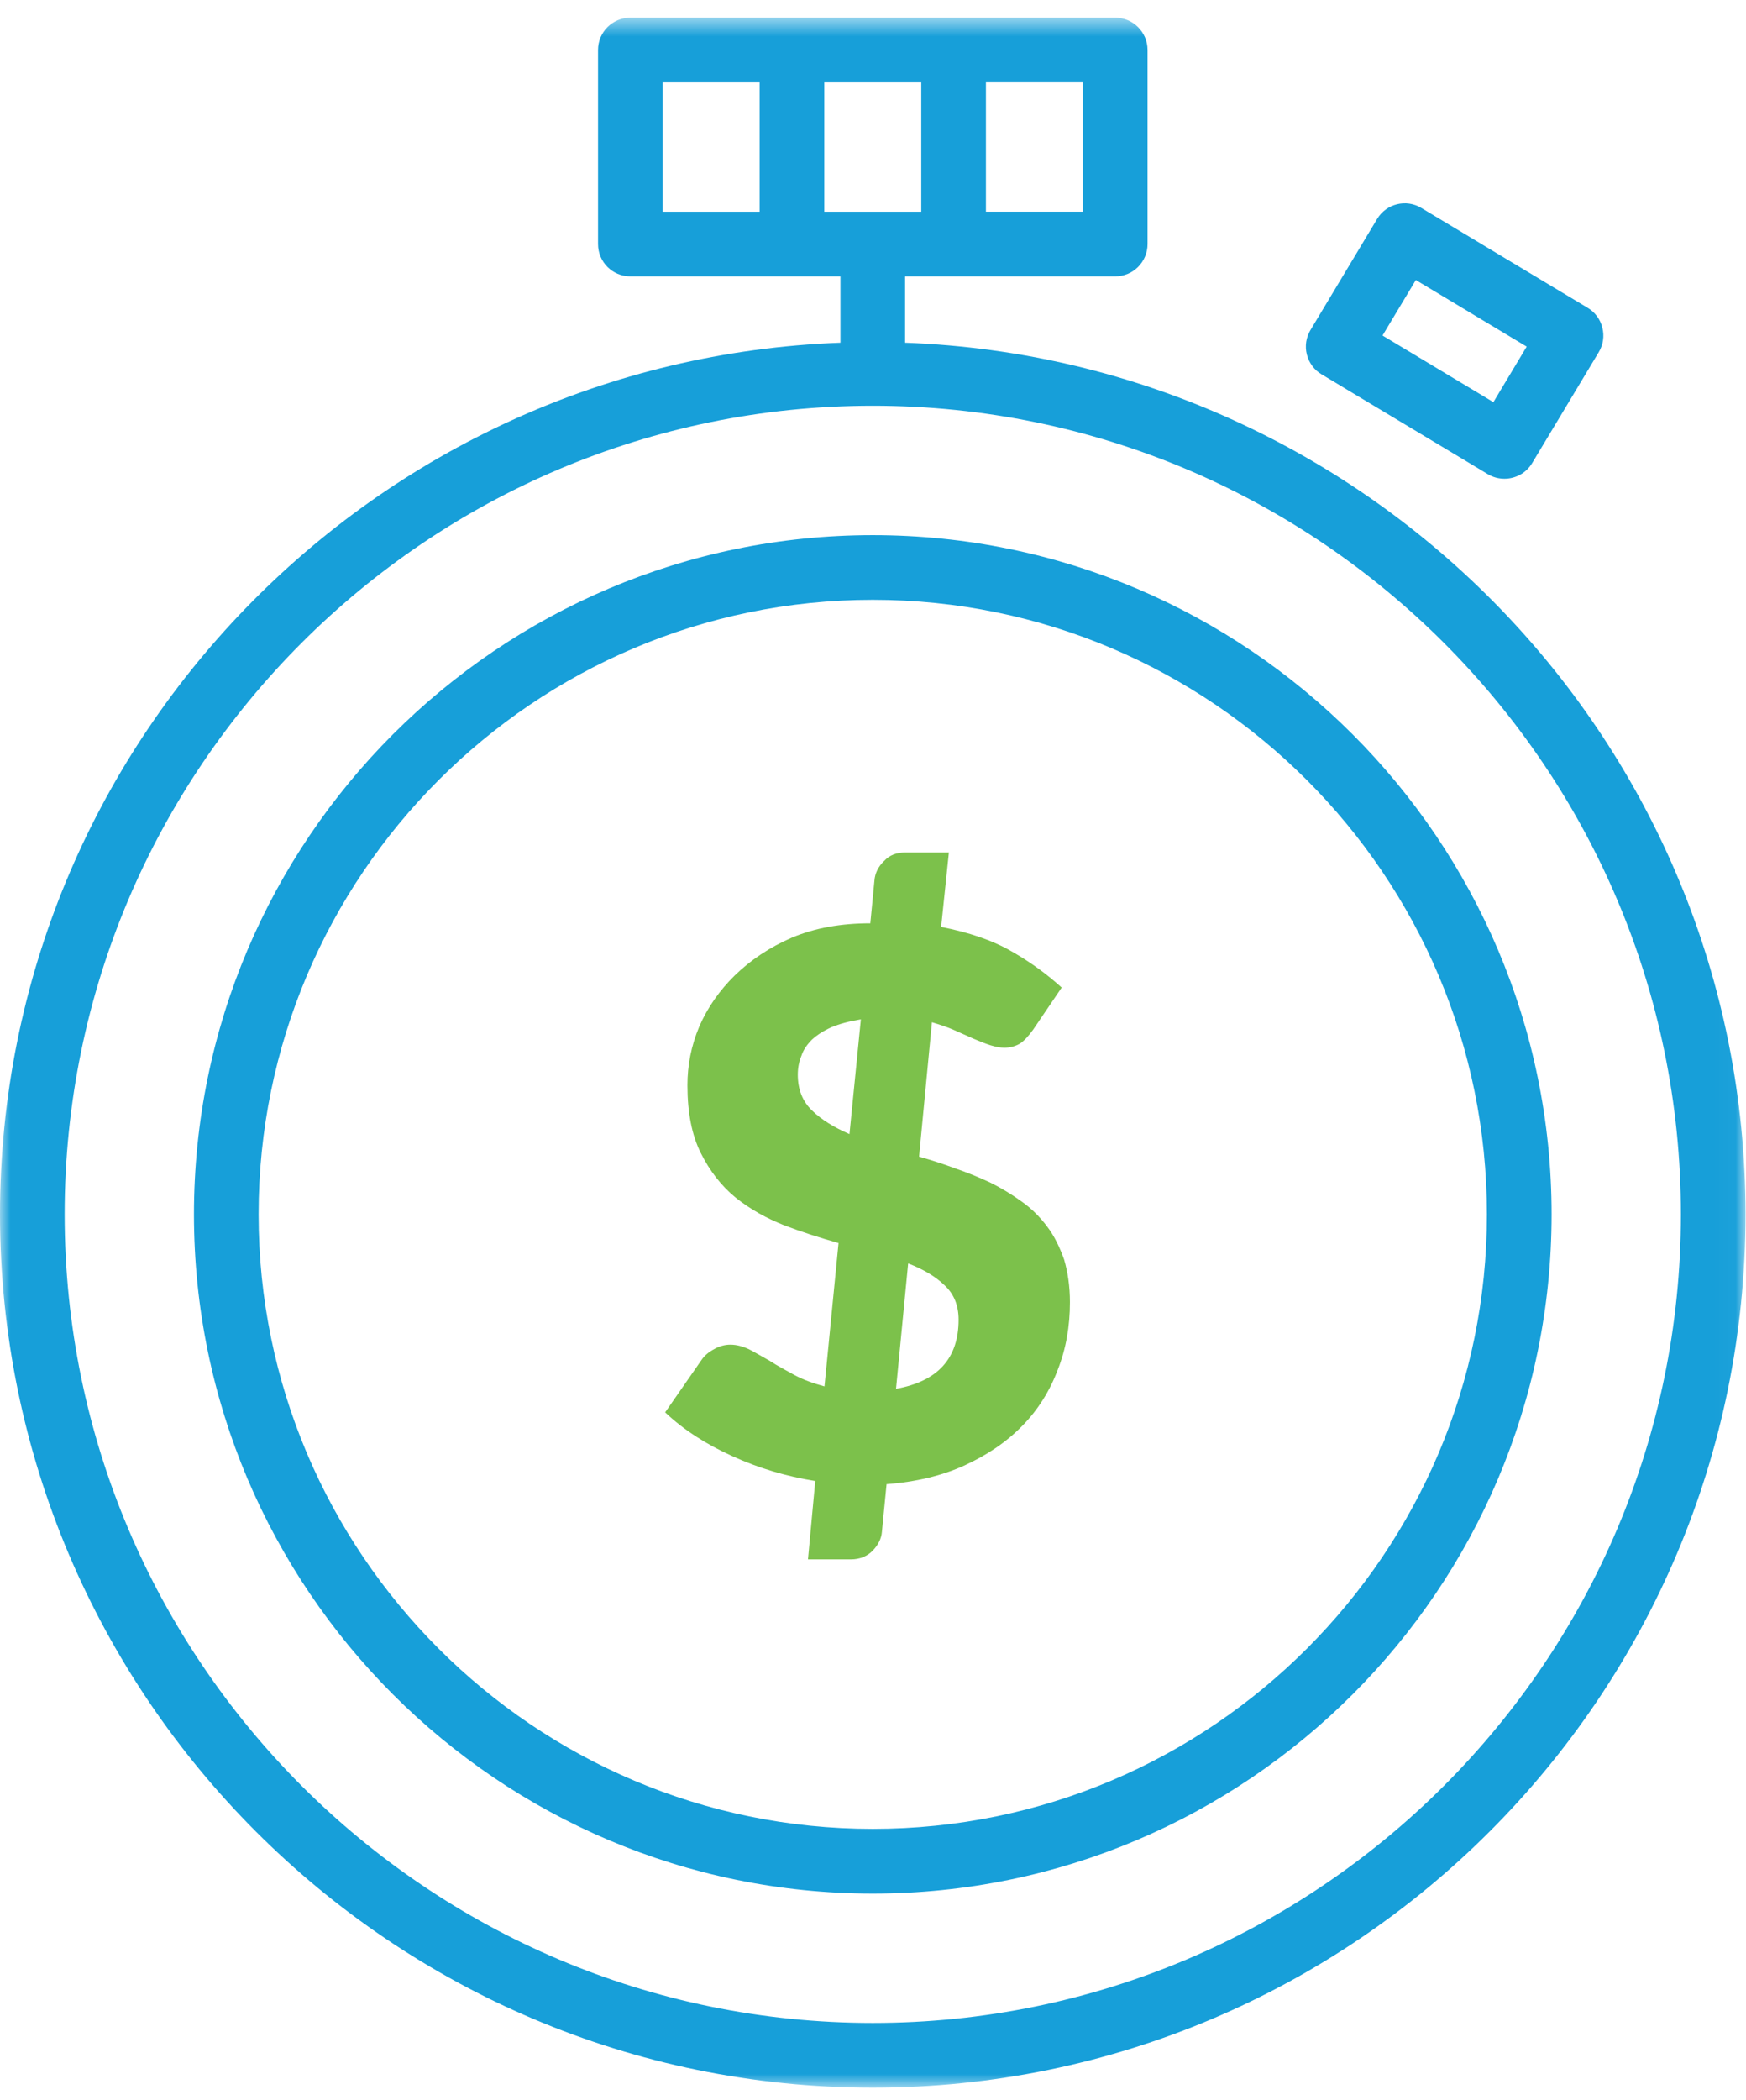 <?xml version="1.0" encoding="UTF-8" standalone="no"?>
<svg width="84px" height="101px" viewBox="0 0 84 101" version="1.1" xmlns="http://www.w3.org/2000/svg" xmlns:xlink="http://www.w3.org/1999/xlink">
    <!-- Generator: Sketch 3.8.3 (29802) - http://www.bohemiancoding.com/sketch -->
    <title>income_now_color</title>
    <desc>Created with Sketch.</desc>
    <defs>
        <polygon id="path-1" points="83.977 100.151 83.977 0.593 0.001 0.593 0.001 100.151"></polygon>
    </defs>
    <g id="START-SEQUENCE" stroke="none" stroke-width="1" fill="none" fill-rule="evenodd">
        <g id="-hovericons" transform="translate(-270, -312)">
            <g id="Group" transform="translate(193, 266)">
                <g id="income_now" transform="translate(77, 46)">
                    <g id="income_now_color" transform="translate(0, 0.256)">
                        <mask id="mask-2" fill="white">
                            <use xlink:href="#path-1"></use>
                        </mask>
                        <g id="Clip-2"></g>
                        <path d="M41.989,97.04 C20.553,97.04 3.11,79.593 3.11,58.149 C3.11,36.707 20.553,19.26 41.989,19.26 C63.425,19.26 80.868,36.707 80.868,58.149 C80.868,79.593 63.425,97.04 41.989,97.04 L41.989,97.04 Z M31.88,9.927 L36.545,9.927 L36.545,3.704 L31.88,3.704 L31.88,9.927 Z M47.433,9.925 L52.098,9.925 L52.098,3.703 L47.433,3.703 L47.433,9.925 Z M39.657,9.927 L44.322,9.927 L44.322,3.704 L39.657,3.704 L39.657,9.927 Z M43.543,13.037 L53.652,13.037 C54.512,13.037 55.208,12.343 55.208,11.482 L55.208,2.148 C55.208,1.287 54.512,0.593 53.652,0.593 L30.326,0.593 C29.465,0.593 28.771,1.287 28.771,2.148 L28.771,11.482 C28.771,12.343 29.465,13.037 30.326,13.037 L40.434,13.037 L40.434,16.227 C18.006,17.053 0.001,35.517 0.001,58.149 C0.001,81.31 18.837,100.152 41.989,100.152 C65.141,100.152 83.977,81.31 83.977,58.149 C83.977,35.517 65.972,17.053 43.543,16.227 L43.543,13.037 Z" id="Fill-1" fill="#179FD9" mask="url(#mask-2)"></path>
                        <path d="M68.115,13.212 L73.449,16.415 L71.847,19.086 L66.513,15.881 L68.115,13.212 Z M71.58,22.55 C71.83,22.701 72.106,22.769 72.38,22.769 C72.907,22.769 73.422,22.503 73.713,22.015 L76.917,16.679 C77.128,16.329 77.191,15.906 77.09,15.507 C76.992,15.103 76.736,14.759 76.381,14.548 L68.382,9.746 C67.647,9.298 66.69,9.542 66.249,10.281 L63.046,15.619 C62.836,15.969 62.771,16.392 62.872,16.791 C62.972,17.193 63.226,17.539 63.581,17.748 L71.58,22.55 Z" id="Fill-4" fill="#179FD9" mask="url(#mask-2)"></path>
                        <path d="M41.989,87.706 C25.696,87.706 12.441,74.446 12.441,58.15 C12.441,41.856 25.696,28.593 41.989,28.593 C58.281,28.593 71.536,41.856 71.536,58.15 C71.536,74.446 58.281,87.706 41.989,87.706 M41.989,25.482 C23.981,25.482 9.331,40.135 9.331,58.15 C9.331,76.165 23.981,90.818 41.989,90.818 C59.997,90.818 74.647,76.165 74.647,58.15 C74.647,40.135 59.997,25.482 41.989,25.482" id="Fill-6" fill="#179FD9" mask="url(#mask-2)"></path>
                        <path d="M43.691,60.509 C44.415,60.789 45.01,61.139 45.441,61.559 C45.885,61.967 46.118,62.516 46.118,63.216 C46.118,65.071 45.126,66.179 43.108,66.541 L43.691,60.509 Z M40.868,54.29 C40.121,53.963 39.526,53.601 39.071,53.158 C38.604,52.715 38.382,52.131 38.382,51.431 C38.382,51.105 38.441,50.801 38.557,50.521 C38.651,50.229 38.837,49.973 39.071,49.739 C39.316,49.518 39.619,49.319 40.016,49.144 C40.377,48.993 40.844,48.864 41.416,48.771 L40.868,54.29 Z M38.102,44.839 C37.017,45.306 36.107,45.924 35.349,46.659 C34.614,47.382 34.042,48.199 33.645,49.109 C33.248,50.054 33.073,50.988 33.073,51.945 C33.073,53.251 33.283,54.337 33.715,55.2 C34.147,56.063 34.707,56.787 35.395,57.347 C36.095,57.907 36.877,58.339 37.729,58.677 C38.592,59.004 39.467,59.284 40.342,59.529 L39.666,66.424 C39.106,66.273 38.627,66.098 38.196,65.864 C37.787,65.631 37.391,65.433 37.04,65.199 C36.667,64.989 36.329,64.791 36.037,64.639 C35.734,64.499 35.442,64.417 35.139,64.417 C34.87,64.417 34.602,64.488 34.345,64.639 C34.1,64.768 33.89,64.943 33.75,65.153 L32,67.673 C32.887,68.513 33.96,69.201 35.22,69.773 C36.492,70.356 37.834,70.753 39.222,70.975 L38.872,74.744 L40.938,74.744 C41.369,74.744 41.719,74.592 41.976,74.335 C42.244,74.055 42.408,73.752 42.431,73.402 L42.653,71.126 C44.065,71.021 45.325,70.718 46.398,70.228 C47.495,69.726 48.428,69.096 49.187,68.315 C49.933,67.556 50.505,66.646 50.89,65.619 C51.287,64.616 51.474,63.531 51.474,62.376 C51.474,61.606 51.369,60.917 51.194,60.322 C50.984,59.739 50.727,59.19 50.377,58.735 C50.038,58.28 49.618,57.86 49.152,57.533 C48.685,57.195 48.183,56.892 47.647,56.623 C47.098,56.367 46.526,56.133 45.943,55.935 C45.383,55.725 44.8,55.538 44.216,55.375 L44.835,48.911 C45.22,49.028 45.581,49.144 45.896,49.284 C46.246,49.436 46.561,49.576 46.841,49.704 C47.145,49.833 47.402,49.938 47.658,50.019 C47.892,50.089 48.113,50.136 48.312,50.136 C48.592,50.136 48.848,50.066 49.07,49.938 C49.28,49.798 49.478,49.576 49.7,49.273 L51.077,47.242 C50.412,46.636 49.618,46.041 48.673,45.504 C47.728,44.956 46.585,44.582 45.278,44.326 L45.651,40.744 L43.563,40.744 C43.143,40.744 42.804,40.86 42.524,41.164 C42.256,41.42 42.093,41.747 42.069,42.097 L41.871,44.151 C40.471,44.151 39.211,44.372 38.102,44.839 L38.102,44.839 Z" id="Fill-7" fill="#7CC14B" mask="url(#mask-2)"></path>
                    </g>
                </g>
            </g>
        </g>
    </g>
</svg>